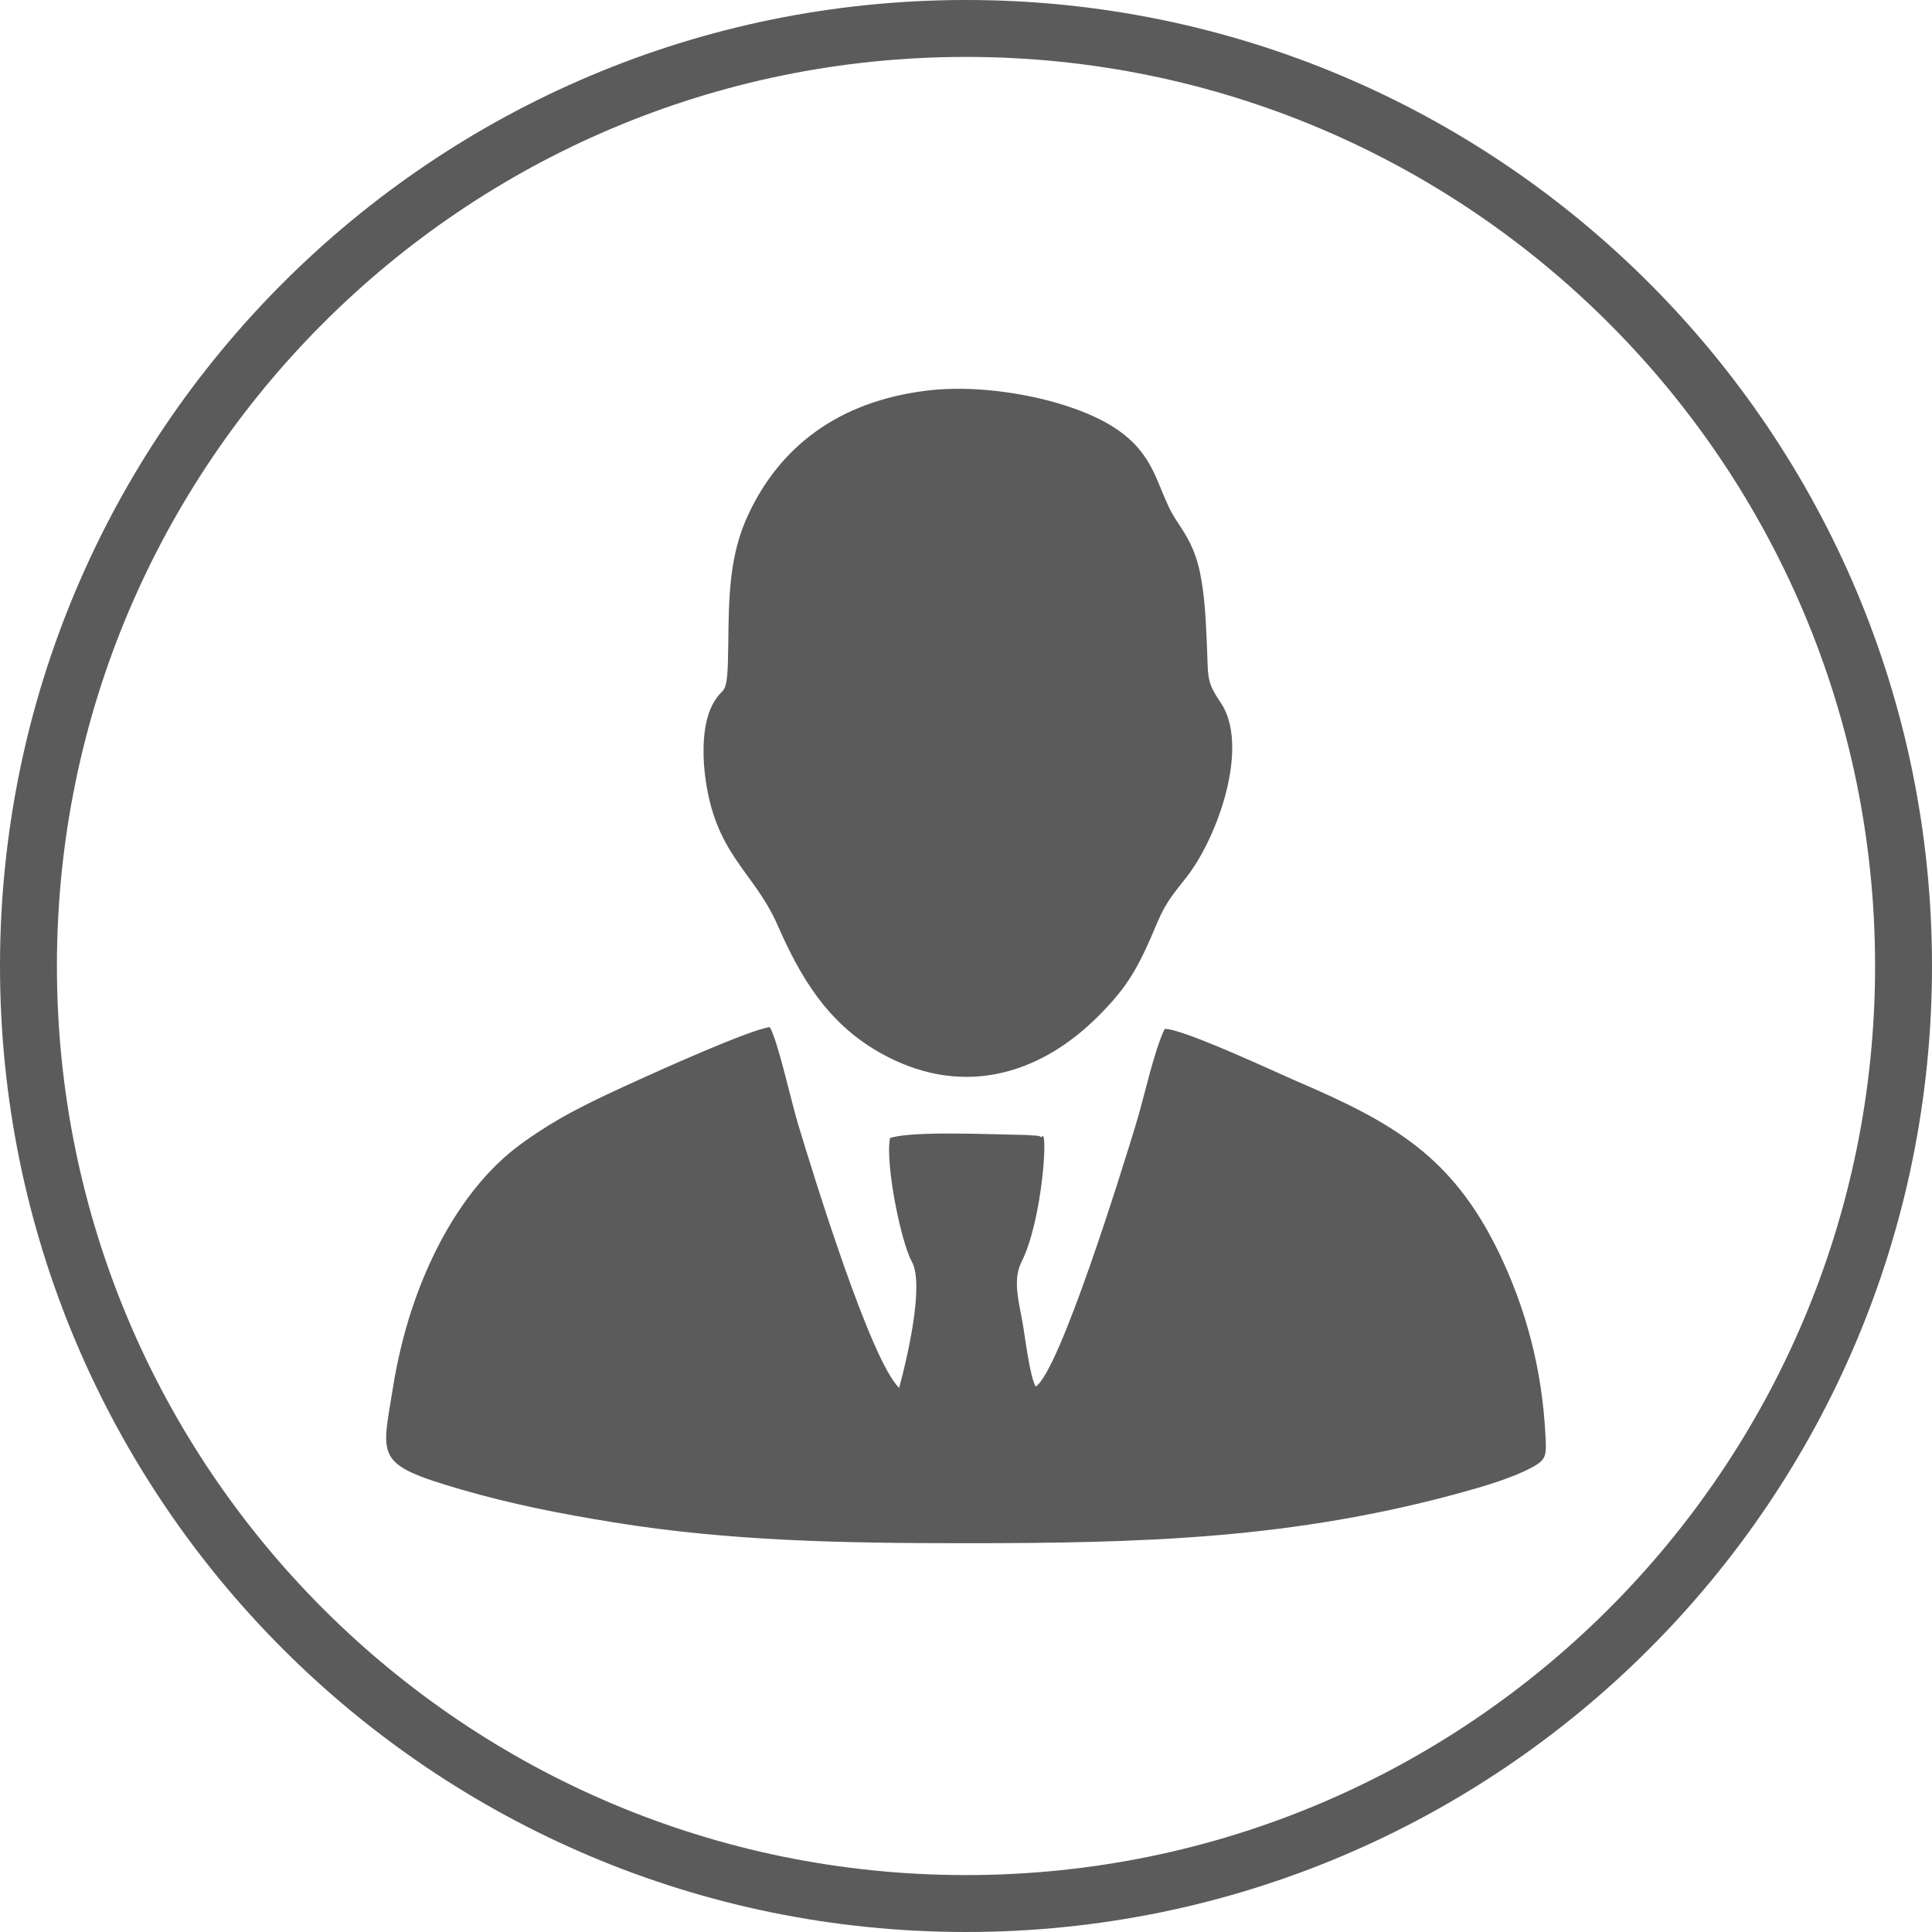 <?xml version="1.0" encoding="UTF-8"?>
<!DOCTYPE svg PUBLIC "-//W3C//DTD SVG 1.1//EN" "http://www.w3.org/Graphics/SVG/1.1/DTD/svg11.dtd">
<!-- Creator: CorelDRAW 2018 (64-Bit) -->
<svg xmlns="http://www.w3.org/2000/svg" xml:space="preserve" width="35.929mm" height="35.929mm" version="1.1" style="shape-rendering:geometricPrecision; text-rendering:geometricPrecision; image-rendering:optimizeQuality; fill-rule:evenodd; clip-rule:evenodd"
viewBox="0 0 2774.54 2774.54"
 xmlns:xlink="http://www.w3.org/1999/xlink">
 <defs>
  <style type="text/css">
   <![CDATA[
    .fil1 {fill:#5B5B5B}
    .fil0 {fill:#5B5B5B;fill-rule:nonzero}
   ]]>
  </style>
 </defs>
 <g id="Layer_x0020_1">
  <g id="_1738343319696">
   <path class="fil0" d="M1387.26 0c383.06,0 729.9,155.29 980.94,406.33 251.04,251.04 406.33,597.87 406.33,980.94 0,383.07 -155.29,729.9 -406.33,980.94 -251.04,251.04 -597.88,406.32 -980.94,406.32 -383.07,0 -729.9,-155.29 -980.94,-406.32 -251.04,-251.04 -406.32,-597.87 -406.32,-980.94 0,-383.06 155.28,-729.9 406.32,-980.94 251.04,-251.04 597.87,-406.33 980.94,-406.33zm923.16 464.11c-236.24,-236.25 -562.64,-382.38 -923.16,-382.38 -360.52,0 -686.91,146.13 -923.16,382.38 -236.24,236.24 -382.37,562.64 -382.37,923.16 0,360.52 146.13,686.91 382.37,923.16 236.25,236.24 562.65,382.37 923.16,382.37 360.52,0 686.92,-146.13 923.16,-382.37 236.25,-236.25 382.38,-562.64 382.38,-923.16 0,-360.52 -146.13,-686.92 -382.38,-923.16z"/>
   <g>
    <path class="fil1" d="M1672.56 1477.6c-15.81,33.51 -28.34,93.9 -40.33,133.71 -21.07,69.95 -110.47,357.42 -144.86,380.03 -8.3,-14.67 -14.86,-67.75 -18.02,-87 -5.14,-31.33 -15.88,-65.38 -2.56,-91.68 30.76,-60.76 38.75,-196.36 29.19,-179.86 -0.48,0.83 -2.02,-0.79 -2.71,-0.94 -0.72,-0.16 -1.98,-0.6 -2.89,-0.77l-17.06 -1.14c-46.53,-0.7 -164.01,-6.32 -195.17,4.39 -7.06,36.59 15.54,148.96 31.33,177.49 18.33,33.13 -7,140.14 -18.23,181.34 -41.24,-40.26 -121.41,-300.38 -145.62,-380.38 -8.59,-28.39 -29.01,-119.8 -40.13,-137.65 -26.12,2.46 -157.09,61.45 -186.08,74.64 -68.16,31.01 -117.44,53.62 -172.69,94.19 -88.3,64.84 -157.75,194.8 -182.27,348.02 -16.32,102.04 -27.94,110.59 97.62,147.03 72.7,21.11 141.58,34.67 219.26,47.26 167.23,27.1 330.55,29.9 502.88,29.92 257.47,0.03 473.62,-5.99 718.51,-73.87 30.87,-8.56 69.99,-20.28 96.78,-34.67 21.77,-11.68 21.42,-17.24 19.89,-46.87 -4.88,-94.99 -28.09,-182.01 -67.22,-262.71 -67.01,-138.21 -152.71,-186.35 -288.92,-244.88 -29.45,-12.66 -164.8,-76.22 -190.67,-75.61z"/>
    <path class="fil1" d="M1332.98 560.72c-131.65,15.48 -213.68,83.42 -257.84,177.06 -27.73,58.8 -28.53,116.88 -29.29,188.12 -0.9,84.27 -5.83,53.34 -23.04,86.87 -13.27,25.88 -14.28,65.64 -10.72,97.05 13.31,117.49 70.23,140.23 104.58,218.76 32.79,75.01 71.62,139.94 145.16,182.18 114.79,65.96 228.66,36.11 316.6,-52.64 41.48,-41.86 56.46,-68.33 83.69,-133.52 12.19,-29.16 24.09,-42.18 41.76,-64.82 45.82,-58.7 91.04,-188.98 49.11,-250.78 -21.34,-31.46 -17.61,-36.03 -19.91,-86.69 -1.54,-33.98 -3.14,-68.75 -9.89,-100.59 -6.99,-33.01 -18.43,-51.35 -33.25,-73.49 -37.57,-56.14 -22.7,-122.09 -161.17,-166.21 -56.64,-18.05 -132.49,-28.76 -195.79,-21.31z"/>
   </g>
  </g>
 </g>
</svg>
